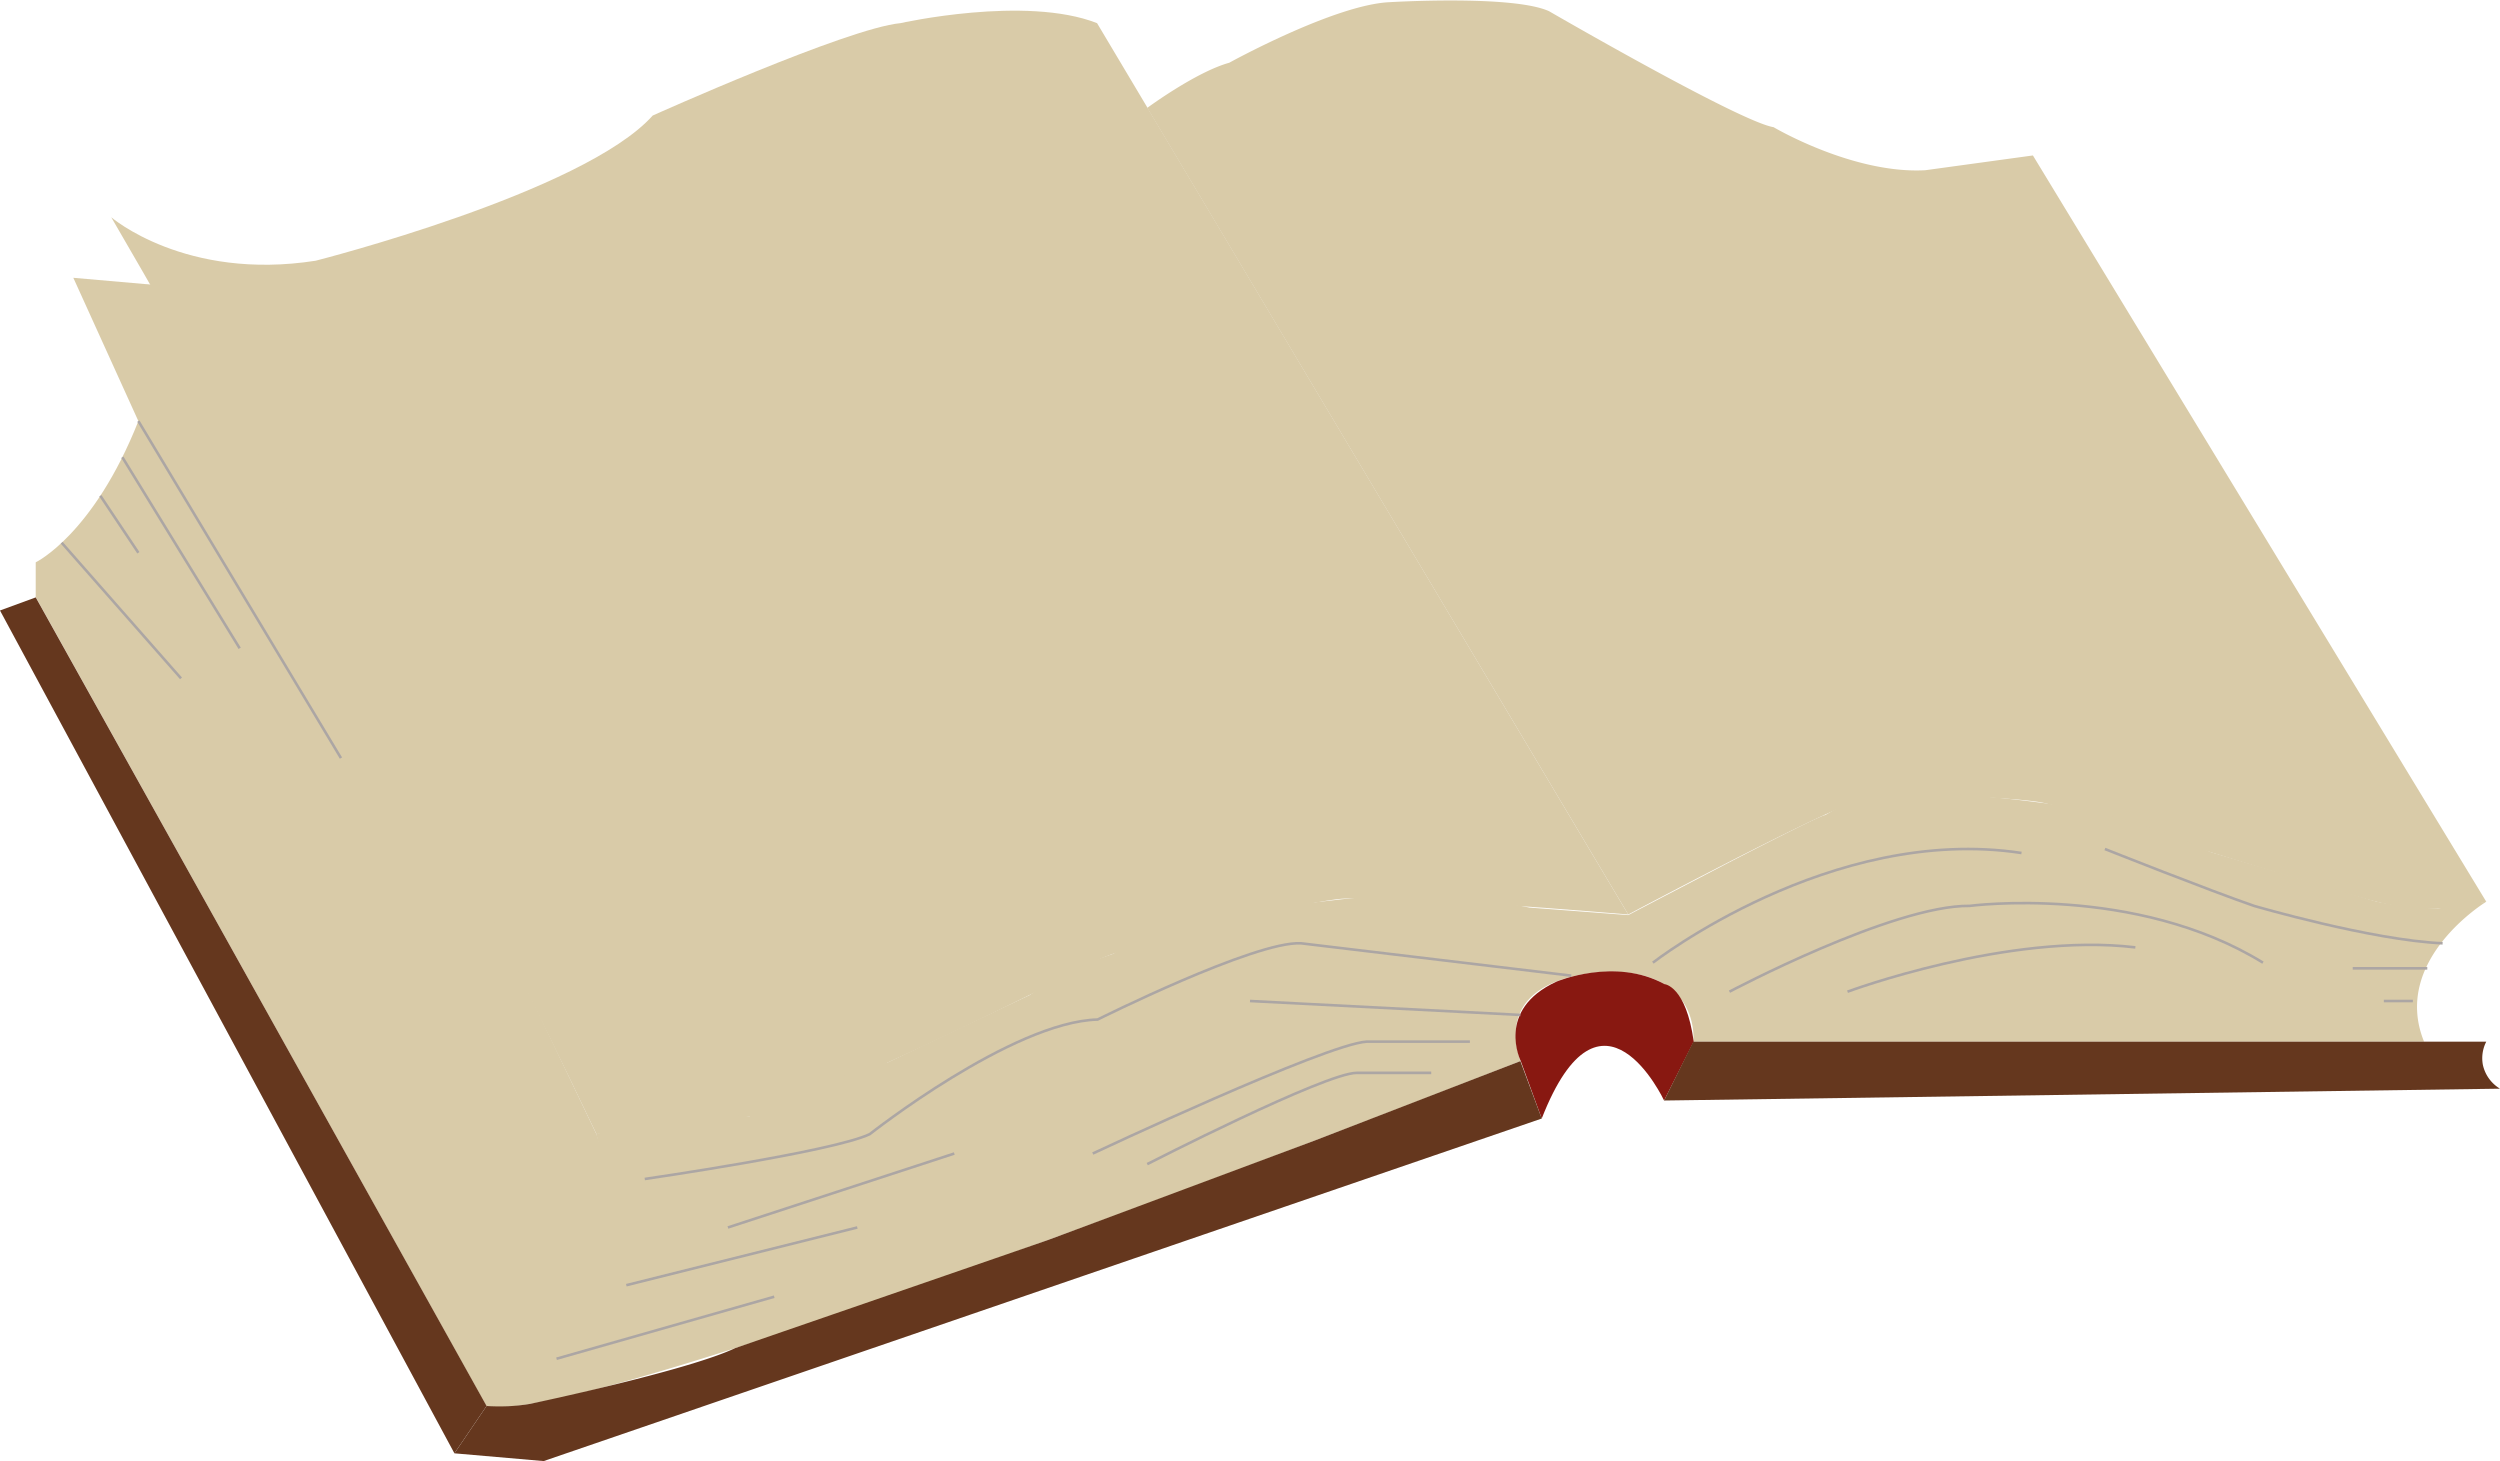 <svg xmlns="http://www.w3.org/2000/svg" viewBox="0 0 238.66 139.48"><defs><style>.cls-1{fill:#d9cba8;}.cls-2{fill:none;stroke:#aca6a4;stroke-miterlimit:10;stroke-width:0.25px;}.cls-3{fill:#65371e;}.cls-4{fill:#881811;}</style></defs><g id="Layer_2" data-name="Layer 2"><g id="Page_3" data-name="Page 3"><path class="cls-1" d="M10.62,20.74s7.07,6.1,19.51,4.15c0,0,25.6-6.5,32.18-13.86,0,0,18.53-8.33,23.65-8.82,0,0,11.94-2.68,18.77,0L155.44,87.3s-23.41-2-27.79-1.46-20,4.14-23.41,6.09S75,106.56,71.57,106.56s-14.63,1.71-14.63,1.71q-10-20.92-21.55-42.88Q23,42,10.62,20.74Z"/><path class="cls-1" d="M237.35,86.08a21.07,21.07,0,0,1-10.48,0c-5.85-1.46-29-9-32.18-9.51s-14.14-1-17.55,0-21.7,10.73-21.7,10.73l-45.92-77s4.63-3.42,7.83-4.31c0,0,10-5.52,15.27-5.78,0,0,11.8-.72,15.26.86,0,0,18.22,10.56,21.43,11.07,0,0,7.57,4.49,14.49,4.11l10.27-1.41Z"/><path class="cls-1" d="M56.94,108.27s6.94,19.33-10.49,26L3.41,57V53.68s5.5-2.63,9.8-13.48L7,26.52l9.26.81q15,28.22,29.74,58.2Q51.58,97,56.94,108.27Z"/><line class="cls-2" x1="32.55" y1="72.37" x2="13.21" y2="40.2"/><line class="cls-2" x1="11.68" y1="43.65" x2="22.88" y2="61.89"/><line class="cls-2" x1="9.58" y1="47.33" x2="13.21" y2="52.77"/><line class="cls-2" x1="5.89" y1="51.81" x2="17.28" y2="64.76"/><path class="cls-1" d="M237.35,86.08s-9.11,5.55-5.94,13.36H161.65s.76-6.53-7.68-6.68c0,0-11.66-.26-8.83,8.54,0,0-89.18,35.23-98.69,32.92,2.12-.87,7.61-3.47,10.06-9.18a22,22,0,0,0,1.41-8.71,30.54,30.54,0,0,0-1-8.06,39.4,39.4,0,0,1,14.63-1.71,59.29,59.29,0,0,1,9.79-4.15c1.18-.38,2.32-.71,3.43-1L98.28,95a32.06,32.06,0,0,1,5.06-2.81c1-.46,2-.83,2.94-1.14a25.38,25.38,0,0,1,12.59-4.15l8.78-1a57.83,57.83,0,0,1,18.35.74l9.44.72.93-.49,8.27-4.32s9.11-4.73,9.6-4.74L178,75.61a117.77,117.77,0,0,1,16.66,1,55,55,0,0,1,5.71,1A51.59,51.59,0,0,1,211,81.33l15.91,4.75a34.41,34.41,0,0,0,5.85.64Z"/><polygon class="cls-3" points="3.41 57.03 0 58.28 43.38 138.74 46.45 134.22 3.41 57.03"/><path class="cls-4" d="M158.86,105.06s-6-12.82-11.68,1.72l-2-5.48s-2.45-4.9,3.41-7.59c0,0,5.57-2.36,10.31.24,0,0,2.06.16,2.79,5.49Z"/><path class="cls-3" d="M231.41,99.44h5.94a3.46,3.46,0,0,0-.33,2.19,3.52,3.52,0,0,0,1.64,2.3l-79.8,1.13,2.79-5.62Z"/><path class="cls-2" d="M61.55,112.55s18-2.61,21.48-4.28c0,0,13.59-10.72,21.75-10.94,0,0,15-7.5,19.41-7.28L150,93.14"/><line class="cls-2" x1="69.49" y1="117.18" x2="91.1" y2="110.12"/><line class="cls-2" x1="59.79" y1="122.69" x2="81.84" y2="117.18"/><path class="cls-2" d="M104.32,110.12s22.24-10.45,26.14-10.68h9.86"/><path class="cls-2" d="M109.52,111.13s17-8.71,20-8.71h7.11"/><path class="cls-3" d="M147.18,106.78,51.9,139.48l-8.52-.74,3.07-4.52a17.7,17.7,0,0,0,4.15-.2s15.07-3.16,19.6-5.33c0,0,28.76-9.92,29.89-10.33s25.42-9.48,25.42-9.48l19.63-7.58Z"/><line class="cls-2" x1="53.13" y1="129.71" x2="73.91" y2="123.79"/><line class="cls-2" x1="119.33" y1="95.56" x2="145.14" y2="96.89"/><path class="cls-2" d="M157.79,91.9s17-13.24,35.19-10.47"/><path class="cls-2" d="M200.94,81.05s10.08,4,14.24,5.43c0,0,11.26,3.29,18,3.57"/><path class="cls-2" d="M165.1,94.67s15.62-8.28,22.93-8.19c0,0,15.82-2.09,28,5.42"/><path class="cls-2" d="M176.37,94.67s15.32-5.69,27.48-4.23"/><line class="cls-2" x1="224.6" y1="92.44" x2="231.72" y2="92.44"/><line class="cls-2" x1="227.57" y1="95.56" x2="230.34" y2="95.56"/></g></g></svg>